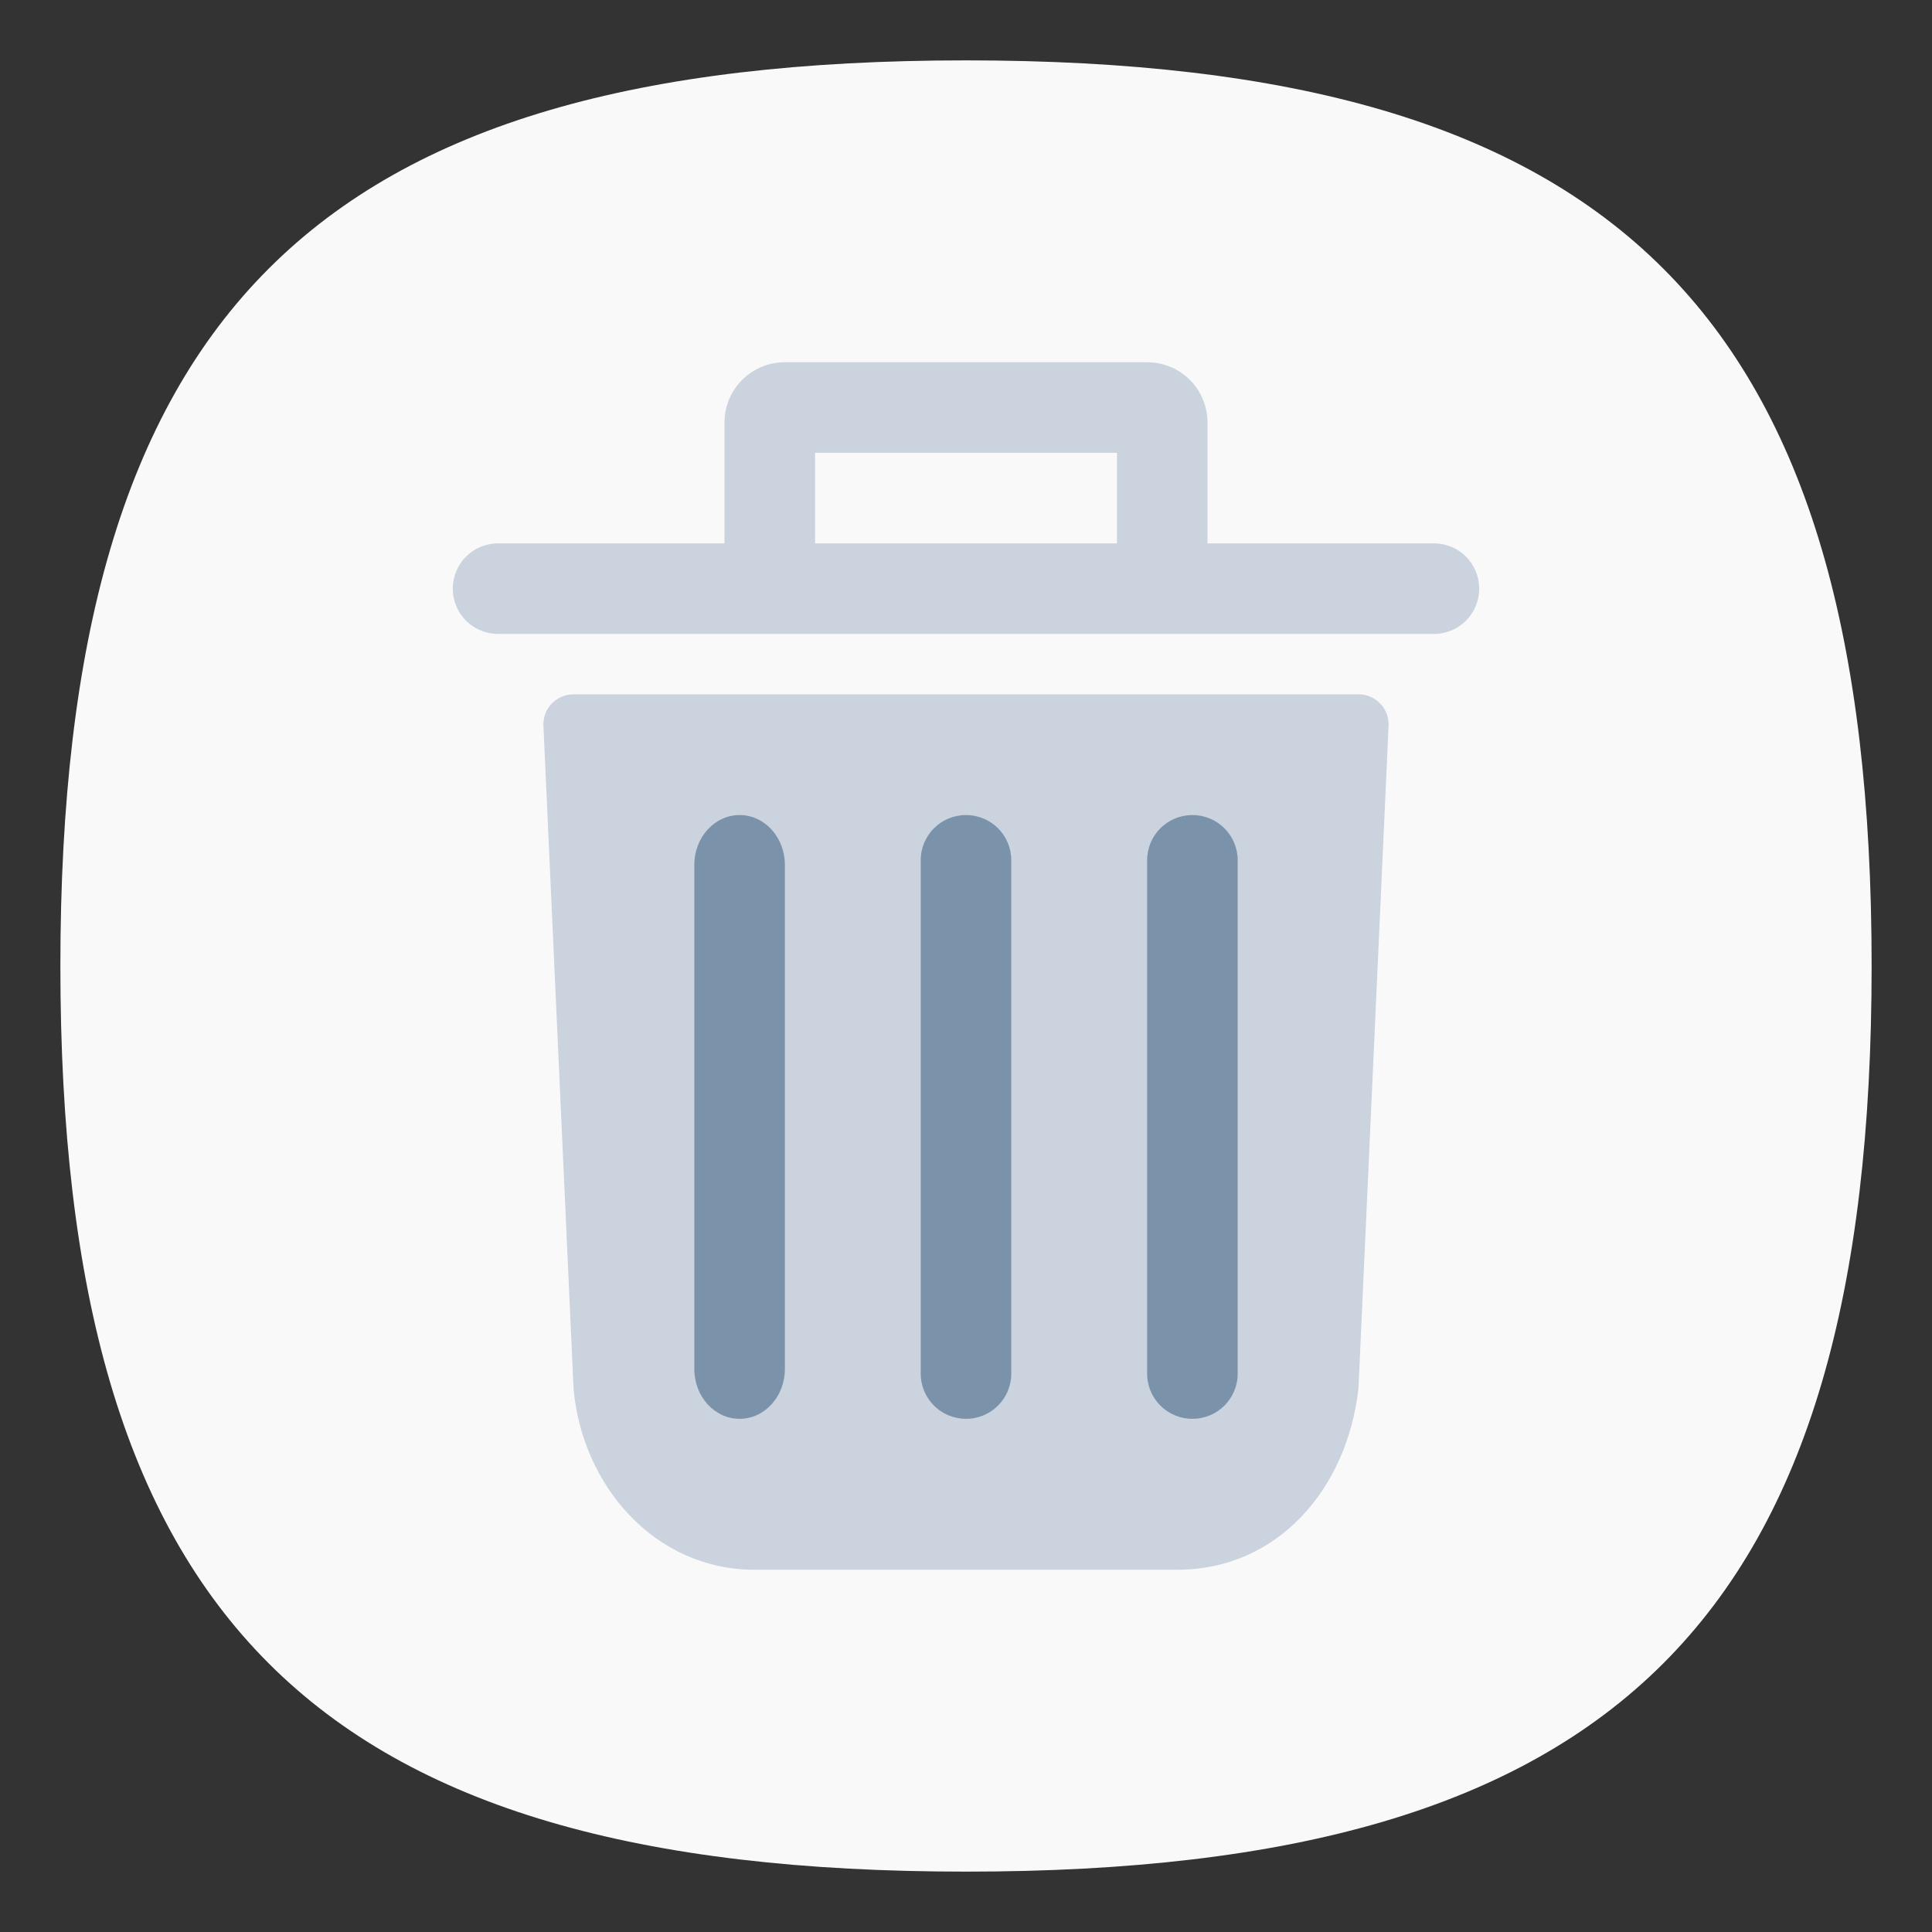 <?xml version="1.0" encoding="UTF-8" standalone="no"?>
<svg
   viewbox="0 0 200 200"
   version="1.1"
   id="svg4"
   sodipodi:docname="application-x-trash.svg"
   width="64"
   height="64"
   inkscape:version="1.1.1 (3bf5ae0d25, 2021-09-20, custom)"
   xmlns:inkscape="http://www.inkscape.org/namespaces/inkscape"
   xmlns:sodipodi="http://sodipodi.sourceforge.net/DTD/sodipodi-0.dtd"
   xmlns="http://www.w3.org/2000/svg"
   xmlns:svg="http://www.w3.org/2000/svg">
  <rect width="100%" height="100%" fill="#333333" stroke="none"/>
  <defs
     id="defs8" />
  <sodipodi:namedview
     id="namedview6"
     pagecolor="#ffffff"
     bordercolor="#666666"
     borderopacity="1.0"
     inkscape:pageshadow="2"
     inkscape:pageopacity="0.0"
     inkscape:pagecheckerboard="0"
     showgrid="false"
     inkscape:zoom="6.53125"
     inkscape:cx="43.023923"
     inkscape:cy="32.995215"
     inkscape:window-width="1920"
     inkscape:window-height="996"
     inkscape:window-x="0"
     inkscape:window-y="0"
     inkscape:window-maximized="1"
     inkscape:current-layer="svg4"
     showguides="true" />
  <path
     d="M 2,32 C 2,10.4 10.4,2 32,2 53.6,2 62,10.4 62,32 62,53.6 53.6,62 32,62 10.4,62 2,53.6 2,32"
     id="path2"
     style="stroke-width:0.3;fill:#f9f9f9;fill-opacity:1;stroke:none" />
  <path
     id="rect7923"
     style="fill:#cad3de;stroke-width:1.843;stroke-linecap:round;stroke-linejoin:round;fill-opacity:1"
     d="m 26,12 c -1.108,0 -2,0.892 -2,2 v 4 h -7.5 c -0.831,0 -1.5,0.669 -1.5,1.5 0,0.831 0.669,1.5 1.5,1.5 h 31 C 48.331,21 49,20.331 49,19.5 49,18.669 48.331,18 47.5,18 H 40 v -4 c 0,-1.108 -0.892,-2 -2,-2 z m 1,3 h 10 v 3 H 27 Z m -8,8 c -0.554,0 -1,0.446 -1,1 l 1,22 c 0.281,3.199 2.676,6 6,6 h 14 c 3.324,0 5.625,-2.676 6,-6 l 1,-22 c 0,-0.554 -0.446,-1 -1,-1 z" />
  <path
     id="rect11344"
     style="fill:#7b93aa;fill-opacity:1;stroke-width:1.248;stroke-linecap:round;stroke-linejoin:round"
     d="M 24.5,27 C 23.669,27 23,27.737 23,28.654 V 45.346 C 23,46.263 23.669,47 24.5,47 25.331,47 26,46.263 26,45.346 V 28.654 C 26,27.737 25.331,27 24.5,27 Z m 7.5,0 c -0.831,0 -1.5,0.669 -1.5,1.5 v 17 c 0,0.831 0.669,1.5 1.5,1.5 0.831,0 1.5,-0.669 1.5,-1.5 v -17 C 33.5,27.669 32.831,27 32,27 Z m 7.5,0 C 38.669,27 38,27.669 38,28.5 v 17 c 0,0.831 0.669,1.5 1.5,1.5 0.831,0 1.5,-0.669 1.5,-1.5 v -17 C 41,27.669 40.331,27 39.5,27 Z" />
</svg>
